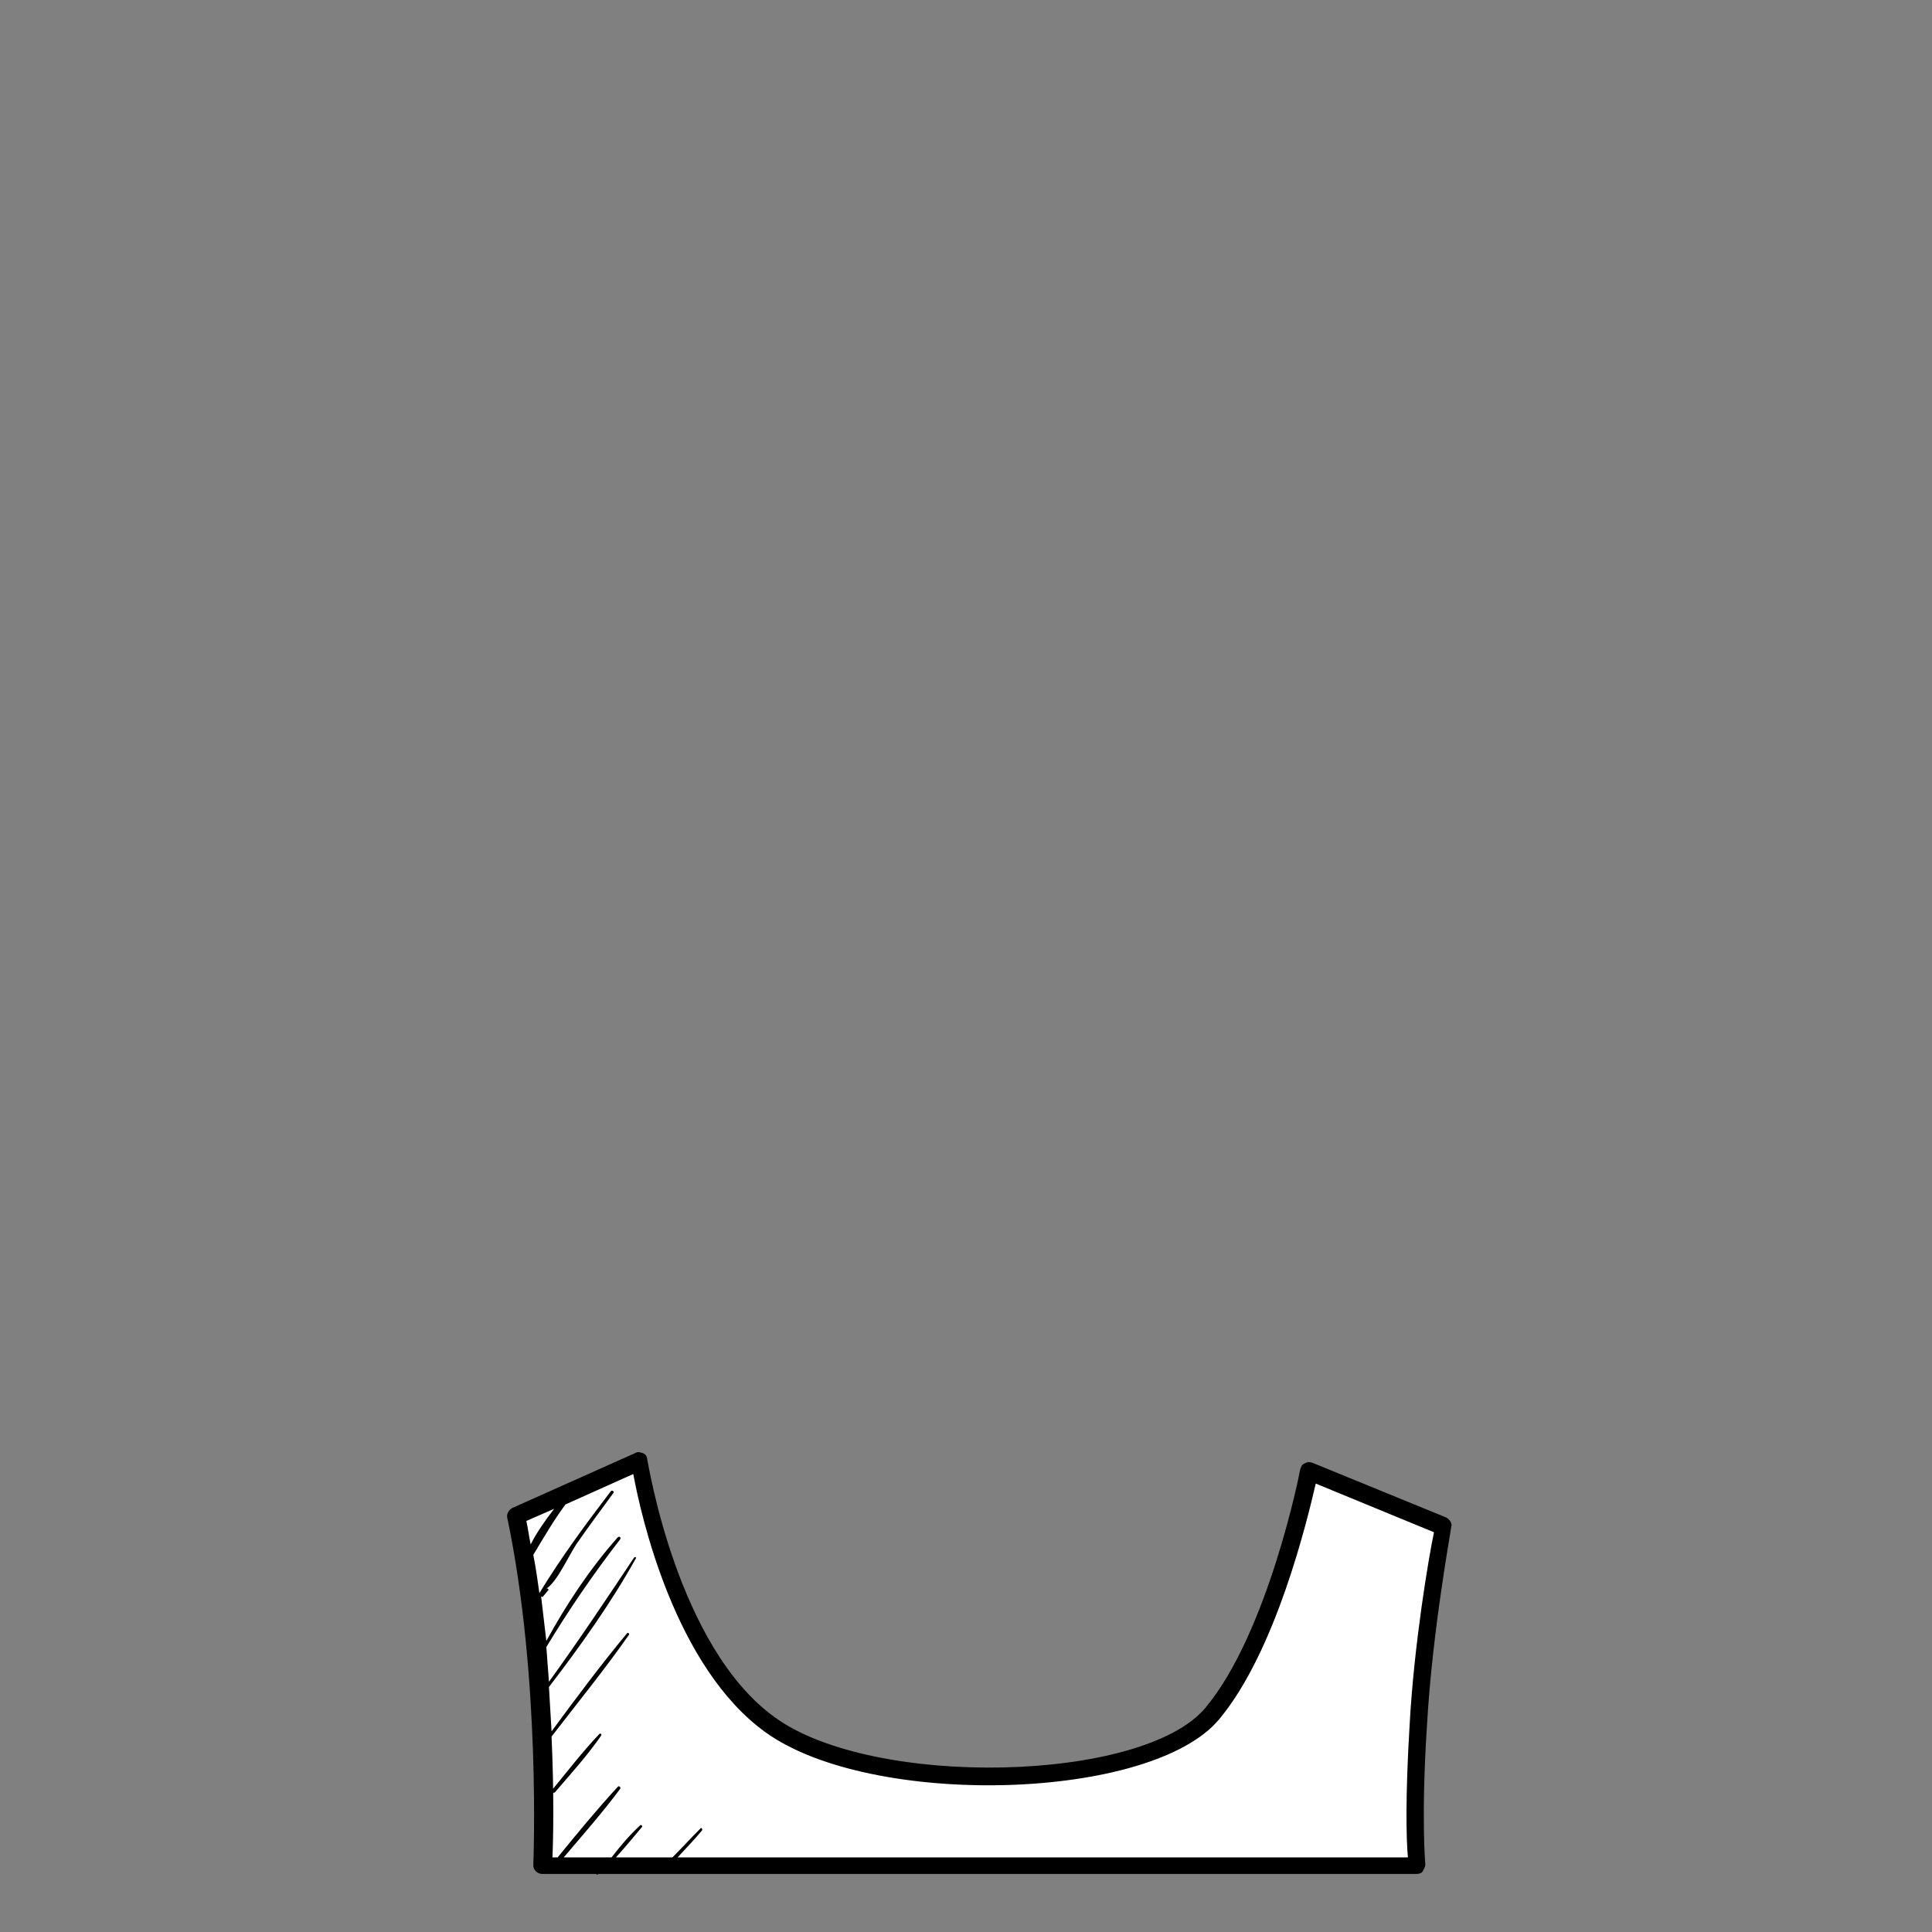 <svg id="svga-svgcanvas-elements-clothes-2-3" xmlns="http://www.w3.org/2000/svg" version="1.1" xmlns:xlink="http://www.w3.org/1999/xlink" class="avatar-elements__svg" viewBox="0 0 200 200" preserveAspectRatio="xMinYMin meet" width="45"  height="45" ><rect x="0" y="0" width="200" height="200" fill="#808080" stroke="none"/><defs id="SvgjsDefs1817"></defs><g id="SvgjsG1818" transform="matrix(0.9,0,0,0.9,9.847,-3.021)"><path id="SvgjsPath1819" d="M51.4 218s1-21.2-3-40.2l14.1-6.3s3.3 21.9 15.1 30.3 43.4 7.6 50.9-1.3c7.4-8.9 11.1-27.9 11.1-27.9l15.4 6.3s-2.1 12-2.8 22.9-.2 16.2-.2 16.2H51.4z" data-colored="false" data-fillType="#ffffff" data-strokeType="none" fill="#FFFFFF" stroke-width="none" opacity="1"></path><path id="SvgjsPath1820" d="m155.4 177.9-15.4-6.3c-.3-.1-.6-.1-.9.1-.3.1-.4.4-.5.7 0 .2-3.7 18.8-10.9 27.4-7.2 8.6-38.2 9.3-49.5 1.1-11.3-8.1-14.6-29.4-14.7-29.7 0-.3-.2-.6-.5-.7-.3-.1-.6-.2-.9 0L48 176.8c-.4.2-.7.7-.6 1.1 3.9 18.6 3 39.8 3 40 0 .3.1.5.3.7.2.2.5.3.7.3h6.2c.1.1.2.1.3 0H152c.3 0 .6-.1.7-.3s.3-.5.3-.8c0-.1-.5-5.4.2-16.1.6-10.7 2.8-22.6 2.8-22.8.1-.3-.2-.8-.6-1zm-102.6-1c-1 1.3-2 2.7-2.7 4.1-.2-.9-.3-1.8-.5-2.7l3.2-1.4zm98.4 24.8c-.5 8.2-.4 13.2-.2 15.3H67c.9-1 1.9-2 2.8-3.1.1-.2-.1-.4-.2-.2-1.1 1.1-2.1 2.2-3.2 3.3h-6.5c1-1.1 2-2.3 3-3.5.1-.1-.1-.3-.2-.2-1.2 1.1-2.3 2.4-3.3 3.7h-5.5c2.2-2.6 4.5-5.2 6.5-7.9.1-.2-.2-.4-.3-.2-2.4 2.6-4.7 5.4-6.9 8.1h-.6c.1-2.1.2-7.3-.1-13.9 3-3.9 6.1-7.7 8.9-11.7.1-.1-.1-.3-.2-.2-3 3.6-5.9 7.5-8.7 11.3-.1-1.6-.2-3.3-.3-5.1 3.6-4.7 7.1-9.6 10-14.8.1-.1-.1-.2-.2-.1-3.2 4.8-6.4 9.6-9.8 14.3-.1-1.3-.2-2.7-.3-4 2.6-4.3 5.4-8.4 8.5-12.4.1-.2-.1-.4-.3-.2-3.2 3.6-5.9 7.7-8.2 11.9l-.6-5.1c.1 0 .2.1.2 0 .2-.2.4-.5.6-.7.1-.1 0-.3-.2-.2 1.3-.9 2.5-3.7 3.5-5.2 1.4-2 2.8-3.9 4.2-5.8.2-.2-.2-.4-.3-.2-2.9 3.8-5.7 7.6-8.2 11.7-.2-1.4-.4-2.9-.7-4.4 1.2-2 2.3-3.9 3.7-5.8l7.8-3.5c.9 4.9 4.8 22.2 15.2 29.7 12.2 8.8 44.4 7.9 52.2-1.5 6.5-7.8 10.1-22.8 11.1-27.1l13.6 5.6c-.6 2.8-2.3 12.9-2.8 22.1zM58 202.8c-1.9 2-3.6 4.2-5.4 6.4-.2.2.1.5.3.3 1.8-2.1 3.7-4.2 5.3-6.5.1-.2-.1-.3-.2-.2z" data-colored="false" data-fillType="#000000" data-strokeType="none" fill="#000000" stroke-width="none" opacity="1"></path></g></svg>